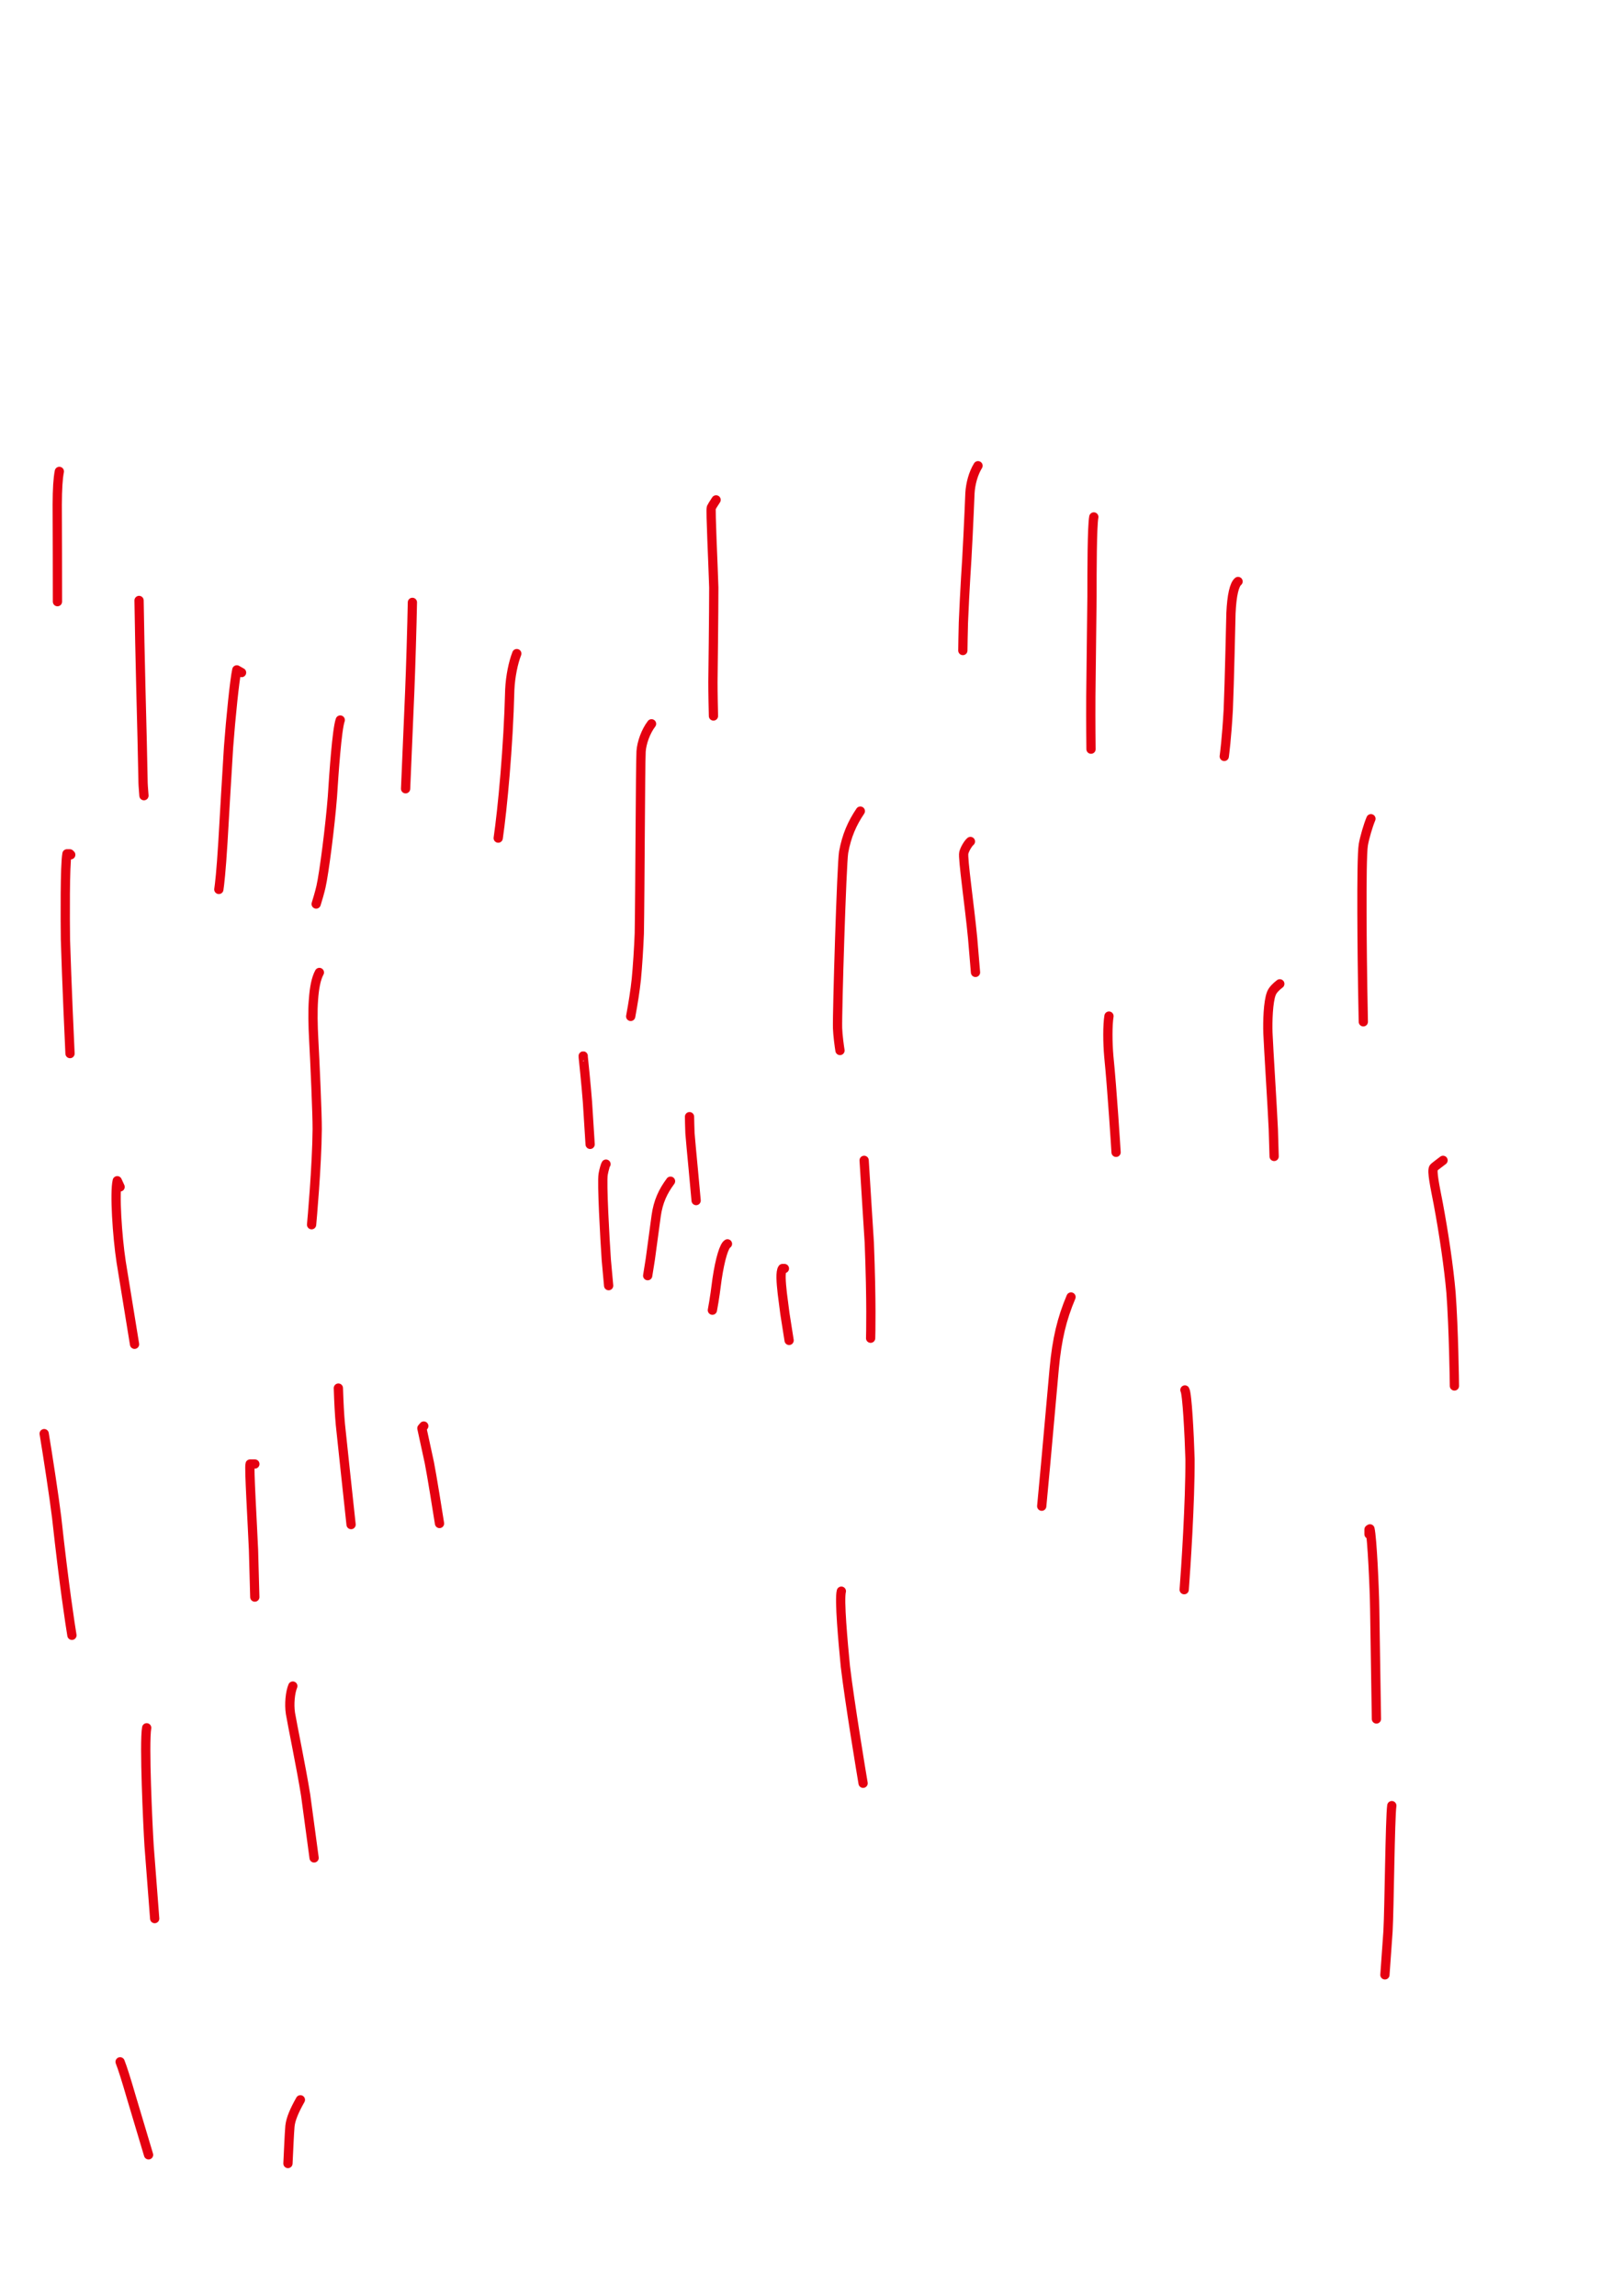 <?xml version="1.0" encoding="UTF-8" standalone="no"?>
<!DOCTYPE svg PUBLIC "-//W3C//DTD SVG 1.1//EN" "http://www.w3.org/Graphics/SVG/1.1/DTD/svg11.dtd">
<svg width="128.40" height="181.68" viewBox="0.00 0.00 535.00 757.00" xmlns="http://www.w3.org/2000/svg" xmlns:xlink="http://www.w3.org/1999/xlink">
<g stroke-linecap="round" transform="translate(44.00, 155.00)" id="178-비">
<path d="M192.05,9.79 C191.17,11.12 190.65,11.97 190.48,12.34 C190.16,13.08 191.07,30.97 191.29,38.69 C191.30,46.29 191.02,68.82 191.01,69.80 C191.00,73.09 191.14,79.74 191.18,81.04" fill="none" stroke="rgb(229, 0, 16)" stroke-width="3.05" stroke-opacity="1.00" stroke-linejoin="round"/>
<path d="M278.39,-1.47 C276.81,1.08 275.91,4.51 275.73,7.60 C275.46,14.49 274.80,28.70 274.32,35.40 C274.11,38.68 273.74,46.11 273.57,50.25 C273.49,53.46 273.39,58.06 273.39,59.46" fill="none" stroke="rgb(229, 0, 16)" stroke-width="3.05" stroke-opacity="1.00" stroke-linejoin="round"/>
<path d="M239.60,112.40 C236.90,116.39 235.10,120.46 234.10,125.91 C233.43,129.72 231.94,178.99 232.09,183.94 C232.17,186.30 232.66,189.96 232.89,191.32" fill="none" stroke="rgb(229, 0, 16)" stroke-width="3.05" stroke-opacity="1.00" stroke-linejoin="round"/>
<path d="M275.89,122.41 C275.26,122.89 274.05,124.76 273.70,126.17 C273.29,127.83 275.59,143.56 276.61,154.23 C276.97,158.51 277.45,164.19 277.56,165.57" fill="none" stroke="rgb(229, 0, 16)" stroke-width="3.05" stroke-opacity="1.00" stroke-linejoin="round"/>
<path d="M170.77,83.62 C168.83,86.15 167.52,89.91 167.33,92.69 C167.08,97.09 166.98,138.92 166.74,152.72 C166.56,157.34 166.16,163.68 165.76,167.79 C165.36,171.64 164.71,175.66 163.90,180.08" fill="none" stroke="rgb(229, 0, 16)" stroke-width="3.05" stroke-opacity="1.00" stroke-linejoin="round"/>
<path d="M126.35,60.47 C125.18,63.46 124.25,67.97 124.04,72.34 C123.59,91.07 121.63,111.69 120.23,121.30" fill="none" stroke="rgb(229, 0, 16)" stroke-width="3.05" stroke-opacity="1.00" stroke-linejoin="round"/>
<path d="M91.94,43.58 C91.81,50.94 91.37,65.68 91.06,73.06 C90.43,87.94 89.75,103.93 89.70,105.03" fill="none" stroke="rgb(229, 0, 16)" stroke-width="3.05" stroke-opacity="1.00" stroke-linejoin="round"/>
<path d="M68.16,82.37 C67.06,85.41 66.06,99.98 65.58,107.58 C64.82,117.37 62.82,132.90 61.80,137.36 C61.41,139.06 60.66,141.66 60.22,143.03" fill="none" stroke="rgb(229, 0, 16)" stroke-width="3.05" stroke-opacity="1.00" stroke-linejoin="round"/>
<path d="M61.28,165.59 C59.09,169.59 58.90,178.16 59.41,187.64 C59.81,194.89 60.59,212.37 60.56,217.27 C60.46,229.56 58.80,247.81 58.71,248.75" fill="none" stroke="rgb(229, 0, 16)" stroke-width="3.05" stroke-opacity="1.00" stroke-linejoin="round"/>
<path d="M35.63,66.73 C35.63,66.73 34.06,65.84 34.06,65.84 C33.33,69.23 32.07,81.53 31.34,91.30 C30.88,98.62 29.95,114.30 29.48,122.66 C28.88,132.41 28.39,136.55 28.14,138.22" fill="none" stroke="rgb(229, 0, 16)" stroke-width="3.05" stroke-opacity="1.00" stroke-linejoin="round"/>
<path d="M1.84,42.95 C1.93,49.44 2.22,63.67 2.42,71.41 C2.67,80.47 3.03,95.76 3.14,101.99 C3.14,103.27 3.23,104.65 3.45,107.31" fill="none" stroke="rgb(229, 0, 16)" stroke-width="3.05" stroke-opacity="1.00" stroke-linejoin="round"/>
<path d="M-24.44,0.41 C-24.90,2.79 -25.11,6.18 -25.13,11.35 C-25.09,19.69 -25.06,35.69 -25.06,43.35" fill="none" stroke="rgb(229, 0, 16)" stroke-width="3.05" stroke-opacity="1.00" stroke-linejoin="round"/>
<path d="M-20.68,126.79 C-20.68,126.79 -20.99,126.48 -20.99,126.48 C-20.99,126.48 -21.93,126.48 -21.93,126.48 C-22.63,130.45 -22.51,148.05 -22.43,154.73 C-21.98,169.60 -21.05,189.56 -20.92,192.33" fill="none" stroke="rgb(229, 0, 16)" stroke-width="3.05" stroke-opacity="1.00" stroke-linejoin="round"/>
<path d="M-4.41,236.29 C-4.41,236.29 -5.35,234.25 -5.35,234.25 C-6.29,238.18 -5.35,252.53 -4.08,260.91 C-2.75,269.13 -0.54,282.76 0.35,288.17" fill="none" stroke="rgb(229, 0, 16)" stroke-width="3.05" stroke-opacity="1.00" stroke-linejoin="round"/>
<path d="M67.54,302.61 C67.69,307.24 67.89,311.28 68.20,314.59 C68.54,317.89 69.32,325.24 69.76,329.30 C70.62,337.26 71.60,346.42 71.73,347.61" fill="none" stroke="rgb(229, 0, 16)" stroke-width="3.05" stroke-opacity="1.00" stroke-linejoin="round"/>
<path d="M40.01,327.64 C40.01,327.64 38.44,327.64 38.44,327.64 C38.06,328.66 39.18,346.91 39.56,355.86 C39.69,360.50 39.91,368.32 39.99,371.51" fill="none" stroke="rgb(229, 0, 16)" stroke-width="3.05" stroke-opacity="1.00" stroke-linejoin="round"/>
<path d="M-29.44,317.62 C-28.27,324.66 -26.16,338.40 -25.32,345.28 C-22.82,368.19 -20.82,380.89 -20.29,384.11" fill="none" stroke="rgb(229, 0, 16)" stroke-width="3.05" stroke-opacity="1.00" stroke-linejoin="round"/>
<path d="M4.35,414.60 C3.46,419.61 4.72,446.80 5.15,453.53 C5.73,461.16 6.65,473.14 6.99,477.50" fill="none" stroke="rgb(229, 0, 16)" stroke-width="3.05" stroke-opacity="1.00" stroke-linejoin="round"/>
<path d="M52.52,400.84 C51.66,402.90 51.27,406.78 51.74,409.84 C52.28,413.19 55.24,427.40 56.75,436.77 C57.81,444.59 59.21,454.95 59.54,457.49" fill="none" stroke="rgb(229, 0, 16)" stroke-width="3.05" stroke-opacity="1.00" stroke-linejoin="round"/>
<path d="M55.02,537.24 C53.02,540.79 51.84,543.52 51.58,545.89 C51.48,546.99 51.34,549.46 51.27,550.90 C51.18,552.92 51.00,556.59 50.92,558.24" fill="none" stroke="rgb(229, 0, 16)" stroke-width="3.05" stroke-opacity="1.00" stroke-linejoin="round"/>
<path d="M-4.41,524.72 C-3.64,526.65 -2.40,530.55 -0.64,536.62 C1.81,544.83 4.61,554.21 4.97,555.38" fill="none" stroke="rgb(229, 0, 16)" stroke-width="3.05" stroke-opacity="1.00" stroke-linejoin="round"/>
<path d="M95.69,315.12 C95.69,315.12 95.07,315.85 95.07,315.85 C95.69,318.76 97.44,326.72 97.54,327.25 C98.29,330.95 100.47,344.61 100.88,347.25" fill="none" stroke="rgb(229, 0, 16)" stroke-width="3.05" stroke-opacity="1.00" stroke-linejoin="round"/>
<path d="M148.25,193.12 C148.23,193.12 148.23,193.23 148.25,193.43 C148.29,193.83 149.23,202.72 149.65,208.32 C149.89,212.33 150.33,219.30 150.53,222.26" fill="none" stroke="rgb(229, 0, 16)" stroke-width="3.05" stroke-opacity="1.00" stroke-linejoin="round"/>
<path d="M155.76,228.78 C155.57,229.00 155.07,230.67 154.82,232.13 C154.35,234.95 155.37,253.12 155.86,260.36 C156.15,263.63 156.54,267.87 156.63,268.84" fill="none" stroke="rgb(229, 0, 16)" stroke-width="3.05" stroke-opacity="1.00" stroke-linejoin="round"/>
<path d="M177.03,234.41 C174.53,237.78 172.95,241.11 172.29,245.88 C171.83,249.37 170.87,256.51 170.36,260.16 C170.10,261.80 169.67,264.50 169.50,265.55" fill="none" stroke="rgb(229, 0, 16)" stroke-width="3.05" stroke-opacity="1.00" stroke-linejoin="round"/>
<path d="M183.29,213.14 C183.31,214.26 183.37,217.15 183.44,218.61 C183.51,219.77 184.17,226.72 184.50,230.21 C184.87,234.23 185.36,239.52 185.47,240.79" fill="none" stroke="rgb(229, 0, 16)" stroke-width="3.05" stroke-opacity="1.00" stroke-linejoin="round"/>
<path d="M195.80,255.06 C194.74,255.67 193.41,259.76 192.38,266.60 C192.05,269.26 191.51,273.32 190.83,276.93" fill="none" stroke="rgb(229, 0, 16)" stroke-width="3.05" stroke-opacity="1.00" stroke-linejoin="round"/>
<path d="M214.57,263.19 C214.57,263.19 213.95,263.19 213.95,263.19 C213.18,264.25 213.47,267.74 213.87,271.37 C214.07,273.01 214.50,276.35 214.73,278.05 C215.26,281.41 215.95,285.83 216.12,286.89" fill="none" stroke="rgb(229, 0, 16)" stroke-width="3.05" stroke-opacity="1.00" stroke-linejoin="round"/>
<path d="M240.85,227.53 C241.21,233.82 242.45,252.75 242.55,254.65 C243.33,274.42 243.02,285.21 242.99,286.17" fill="none" stroke="rgb(229, 0, 16)" stroke-width="3.05" stroke-opacity="1.00" stroke-linejoin="round"/>
<path d="M233.34,369.56 C232.60,372.26 233.89,386.36 234.66,394.31 C236.01,405.83 240.01,429.99 240.51,432.89" fill="none" stroke="rgb(229, 0, 16)" stroke-width="3.05" stroke-opacity="1.00" stroke-linejoin="round"/>
<path d="M309.05,272.58 C306.03,279.73 304.42,286.38 303.51,296.14 C302.76,304.56 301.34,320.35 300.68,327.71 C300.23,332.58 299.59,339.50 299.39,341.54" fill="none" stroke="rgb(229, 0, 16)" stroke-width="3.05" stroke-opacity="1.00" stroke-linejoin="round"/>
<path d="M321.56,179.98 C321.07,183.00 321.10,188.66 321.51,193.33 C322.60,204.10 323.84,223.82 323.90,224.89" fill="none" stroke="rgb(229, 0, 16)" stroke-width="3.05" stroke-opacity="1.00" stroke-linejoin="round"/>
<path d="M377.87,169.34 C376.64,170.26 375.56,171.35 375.10,172.48 C374.00,175.25 373.83,181.89 373.95,185.46 C374.19,191.21 375.37,209.20 375.73,217.21 C375.83,220.67 375.96,225.18 376.00,226.24" fill="none" stroke="rgb(229, 0, 16)" stroke-width="3.05" stroke-opacity="1.00" stroke-linejoin="round"/>
<path d="M407.91,114.91 C406.98,117.13 405.82,121.07 405.40,123.49 C404.60,128.25 405.07,163.32 405.19,170.64 C405.28,175.23 405.39,180.84 405.40,181.86" fill="none" stroke="rgb(229, 0, 16)" stroke-width="3.05" stroke-opacity="1.00" stroke-linejoin="round"/>
<path d="M364.11,36.70 C362.89,37.70 362.04,41.13 361.77,47.18 C361.72,48.59 361.26,70.52 360.88,79.04 C360.34,88.56 359.66,93.57 359.56,94.37" fill="none" stroke="rgb(229, 0, 16)" stroke-width="3.05" stroke-opacity="1.00" stroke-linejoin="round"/>
<path d="M316.56,15.42 C315.99,18.43 315.95,33.36 315.96,41.62 C315.88,50.16 315.69,66.70 315.58,74.70 C315.53,83.26 315.63,91.05 315.64,91.98" fill="none" stroke="rgb(229, 0, 16)" stroke-width="3.05" stroke-opacity="1.00" stroke-linejoin="round"/>
<path d="M431.68,227.53 C430.69,228.32 428.75,229.68 428.55,230.03 C427.94,231.21 428.96,235.93 430.11,241.86 C432.01,252.09 433.58,262.83 434.31,271.23 C435.18,282.97 435.43,300.97 435.43,301.91" fill="none" stroke="rgb(229, 0, 16)" stroke-width="3.05" stroke-opacity="1.00" stroke-linejoin="round"/>
<path d="M407.28,350.79 C407.28,350.79 407.28,349.22 407.28,349.22 C407.28,349.22 407.59,349.02 407.59,349.02 C408.31,351.96 409.07,369.01 409.15,375.25 C409.38,390.86 409.67,409.08 409.72,411.69" fill="none" stroke="rgb(229, 0, 16)" stroke-width="3.05" stroke-opacity="1.00" stroke-linejoin="round"/>
<path d="M414.79,440.26 C414.21,444.38 413.95,474.29 413.54,481.66 C413.10,488.09 412.59,495.29 412.52,496.05" fill="none" stroke="rgb(229, 0, 16)" stroke-width="3.05" stroke-opacity="1.00" stroke-linejoin="round"/>
<path d="M346.59,303.23 C347.33,304.37 348.04,318.06 348.27,326.04 C348.34,340.06 346.88,362.27 346.35,369.07" fill="none" stroke="rgb(229, 0, 16)" stroke-width="3.05" stroke-opacity="1.00" stroke-linejoin="round"/>
</g>
</svg>
